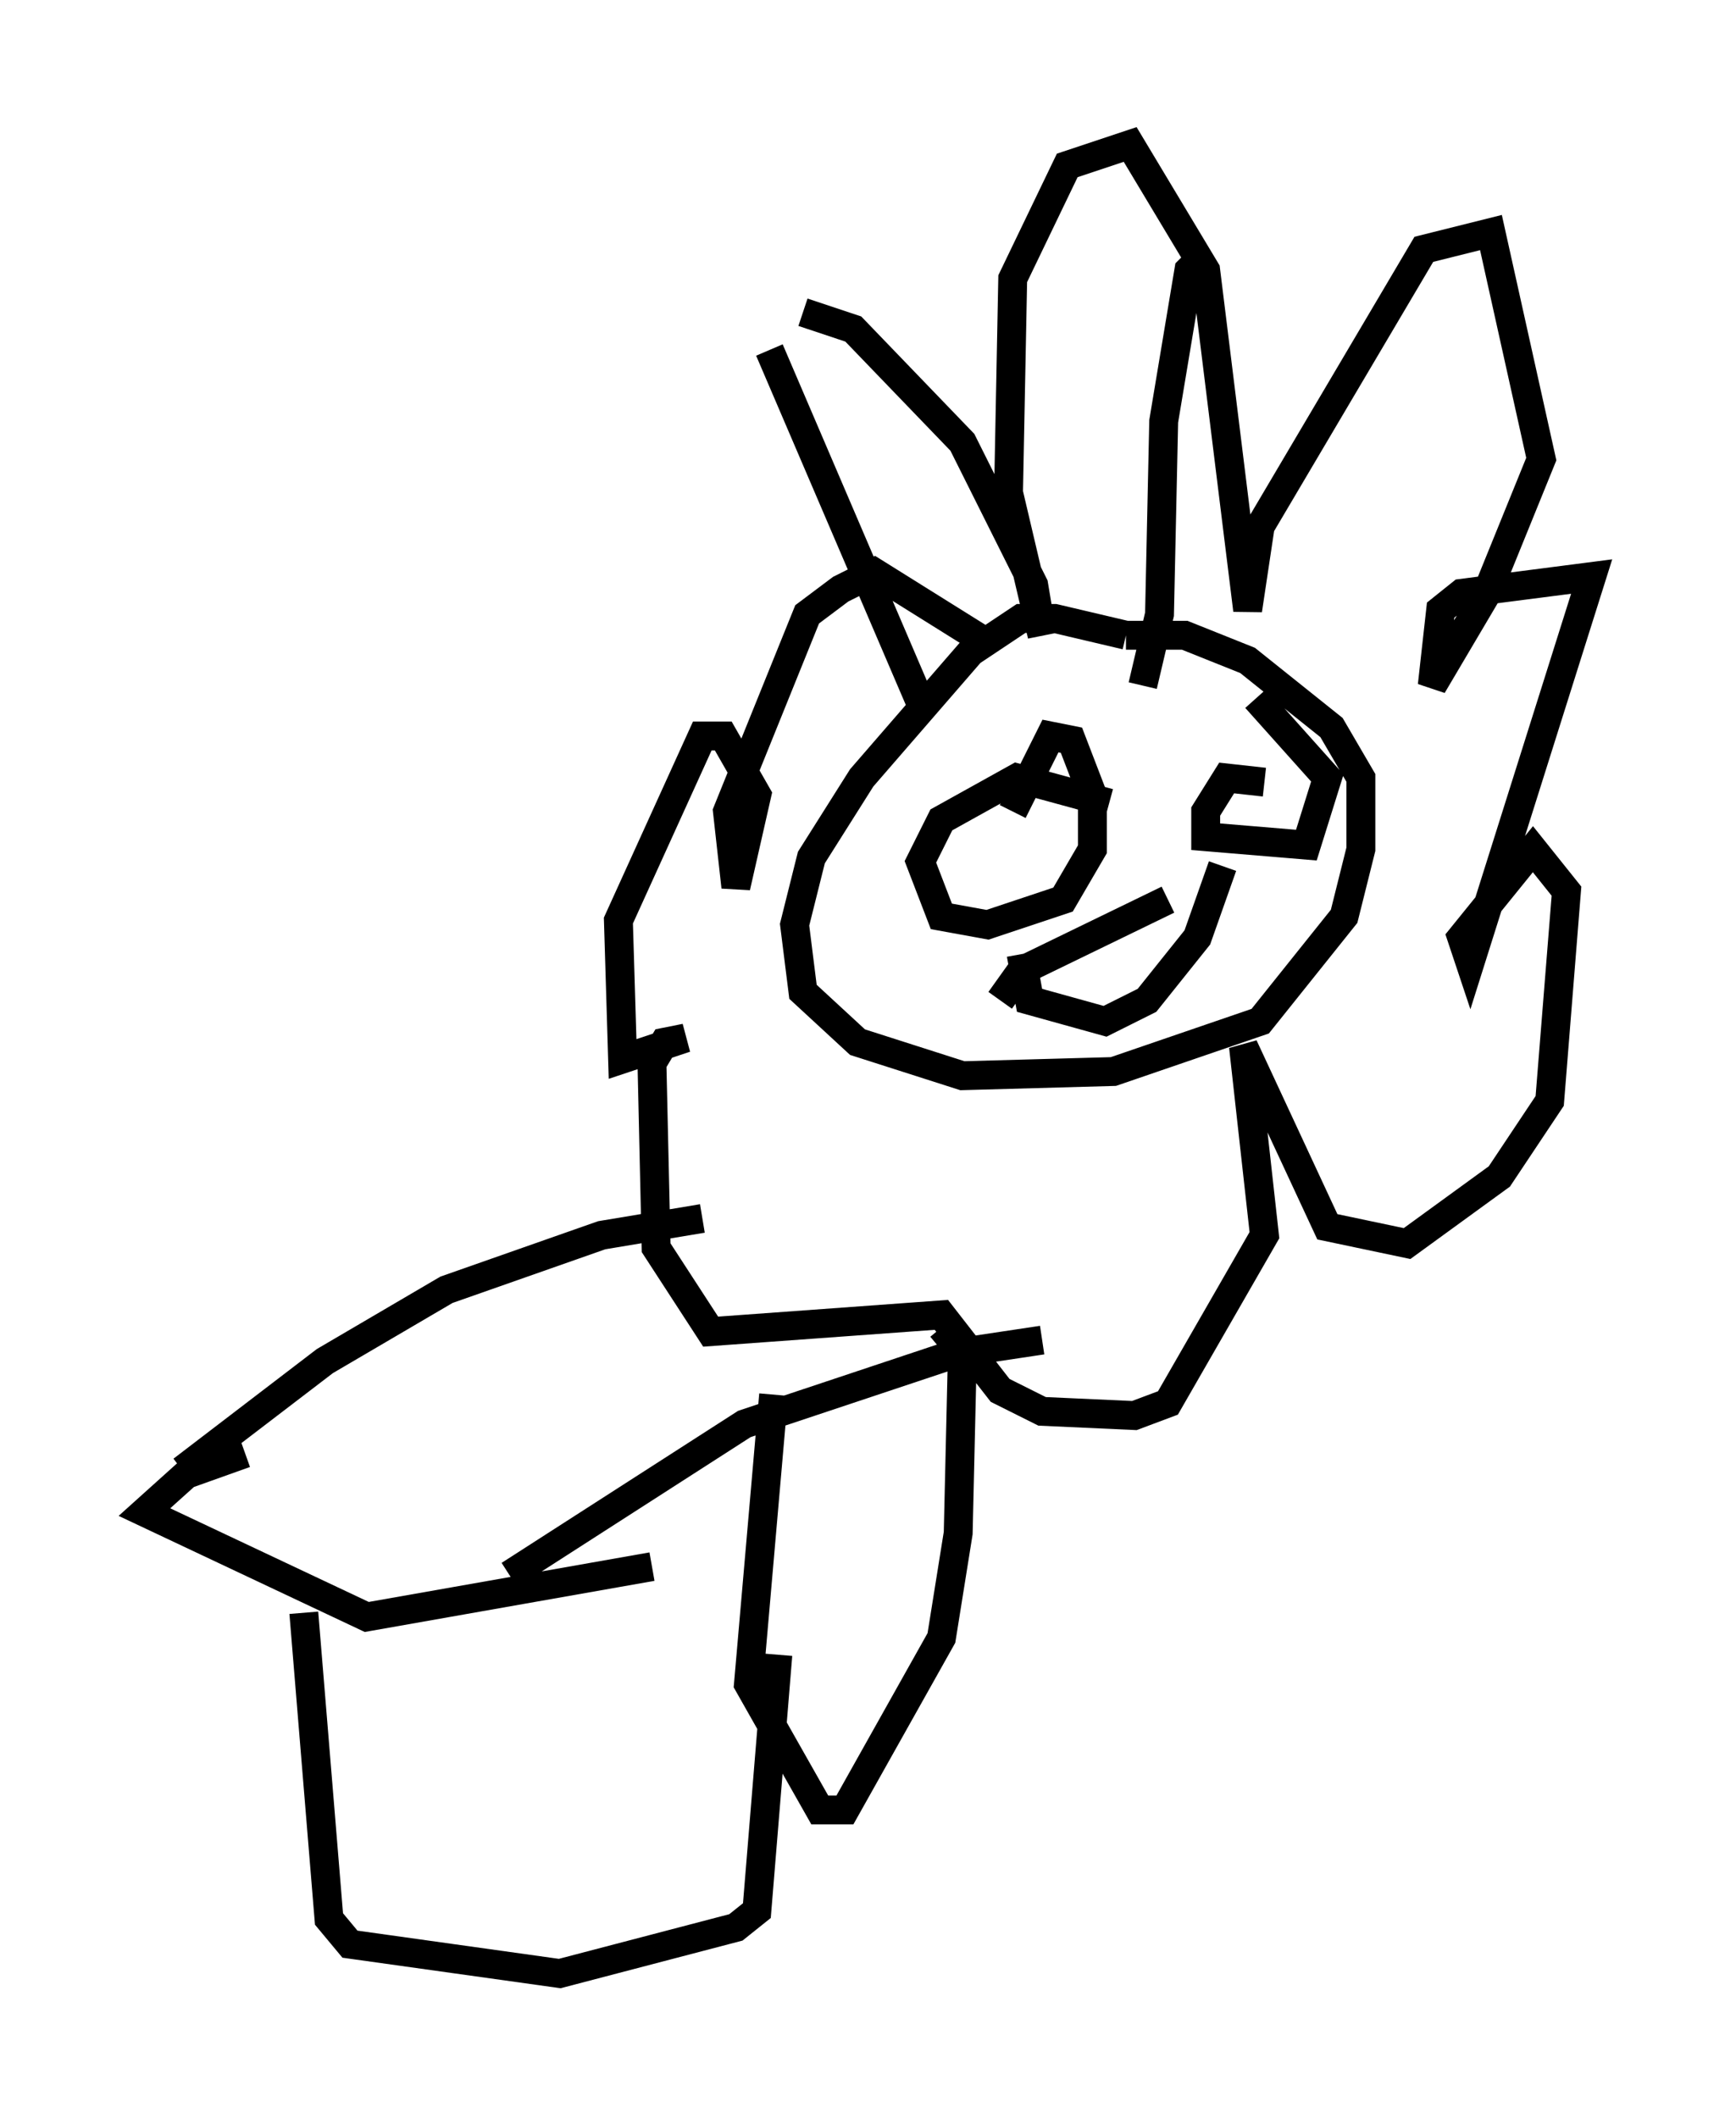 <?xml version="1.0" encoding="utf-8" ?>
<svg baseProfile="full" height="73.329" version="1.1" width="60.112" xmlns="http://www.w3.org/2000/svg" xmlns:ev="http://www.w3.org/2001/xml-events" xmlns:xlink="http://www.w3.org/1999/xlink"><defs /><rect fill="white" height="73.329" width="60.112" x="0" y="0" /><path d="M39.715, 22.721 m-0.726, -0.726 l-2.469, -0.581 -1.162, 0.0 l-1.743, 1.162 -3.777, 4.358 l-1.743, 2.76 -0.581, 2.324 l0.291, 2.324 1.888, 1.743 l3.631, 1.162 5.229, -0.145 l5.084, -1.743 2.905, -3.631 l0.581, -2.324 0.0, -2.469 l-1.017, -1.743 -2.905, -2.324 l-2.179, -0.872 -2.034, 0.0 m-7.117, 2.324 l-5.229, -12.201 m12.927, 11.62 l0.581, -2.469 0.145, -6.682 l0.872, -5.229 0.581, -0.581 m-13.944, 2.034 l1.743, 0.581 3.777, 3.922 l2.469, 4.939 0.291, 1.743 l-1.162, -4.939 0.145, -7.408 l1.888, -3.922 2.179, -0.726 l2.615, 4.358 1.453, 11.765 l0.436, -2.905 5.665, -9.587 l2.324, -0.581 1.743, 7.844 l-1.888, 4.648 -1.888, 3.196 l0.291, -2.615 0.726, -0.581 l4.503, -0.581 -4.212, 13.363 l-0.291, -0.872 2.469, -3.05 l1.162, 1.453 -0.581, 7.263 l-1.743, 2.615 -3.196, 2.324 l-2.76, -0.581 -2.905, -6.246 l0.726, 6.536 -3.341, 5.81 l-1.162, 0.436 -3.196, -0.145 l-1.453, -0.726 -2.034, -2.615 l-7.989, 0.581 -1.888, -2.905 l-0.145, -6.391 0.436, -0.726 l0.726, -0.145 -2.179, 0.726 l-0.145, -4.793 2.905, -6.391 l0.726, 0.0 1.162, 2.034 l-0.726, 3.196 -0.291, -2.615 l2.76, -6.827 1.162, -0.872 l1.162, -0.581 3.486, 2.179 l0.145, 0.726 m4.503, 5.084 l-3.196, -0.872 -2.615, 1.453 l-0.726, 1.453 0.726, 1.888 l1.598, 0.291 2.615, -0.872 l1.017, -1.743 0.0, -1.888 l-0.726, -1.888 -0.726, -0.145 l-1.307, 2.615 m8.715, -1.017 l-1.307, -0.145 -0.726, 1.162 l0.0, 0.872 3.486, 0.291 l0.726, -2.324 -2.469, -2.76 m-8.86, 10.458 l0.726, -1.017 5.084, -2.469 m-5.084, 1.888 l0.291, 1.598 2.615, 0.726 l1.453, -0.726 1.743, -2.179 l0.872, -2.469 m-18.011, 12.201 l-3.486, 0.581 -5.374, 1.888 l-4.212, 2.469 -4.939, 3.777 m29.776, -4.503 l-2.905, 0.436 -7.408, 2.469 l-8.134, 5.229 m-9.151, -4.212 l-2.034, 0.726 -1.453, 1.307 l7.698, 3.631 9.877, -1.743 m4.212, -5.955 l-0.872, 10.022 2.469, 4.358 l0.872, 0.0 3.341, -5.955 l0.581, -3.631 0.145, -6.246 l-0.726, -0.872 m-22.078, 9.877 l0.872, 10.603 0.726, 0.872 l7.263, 1.017 6.101, -1.598 l0.726, -0.581 0.726, -8.86 " fill="none" stroke="black" stroke-width="1" /></svg>